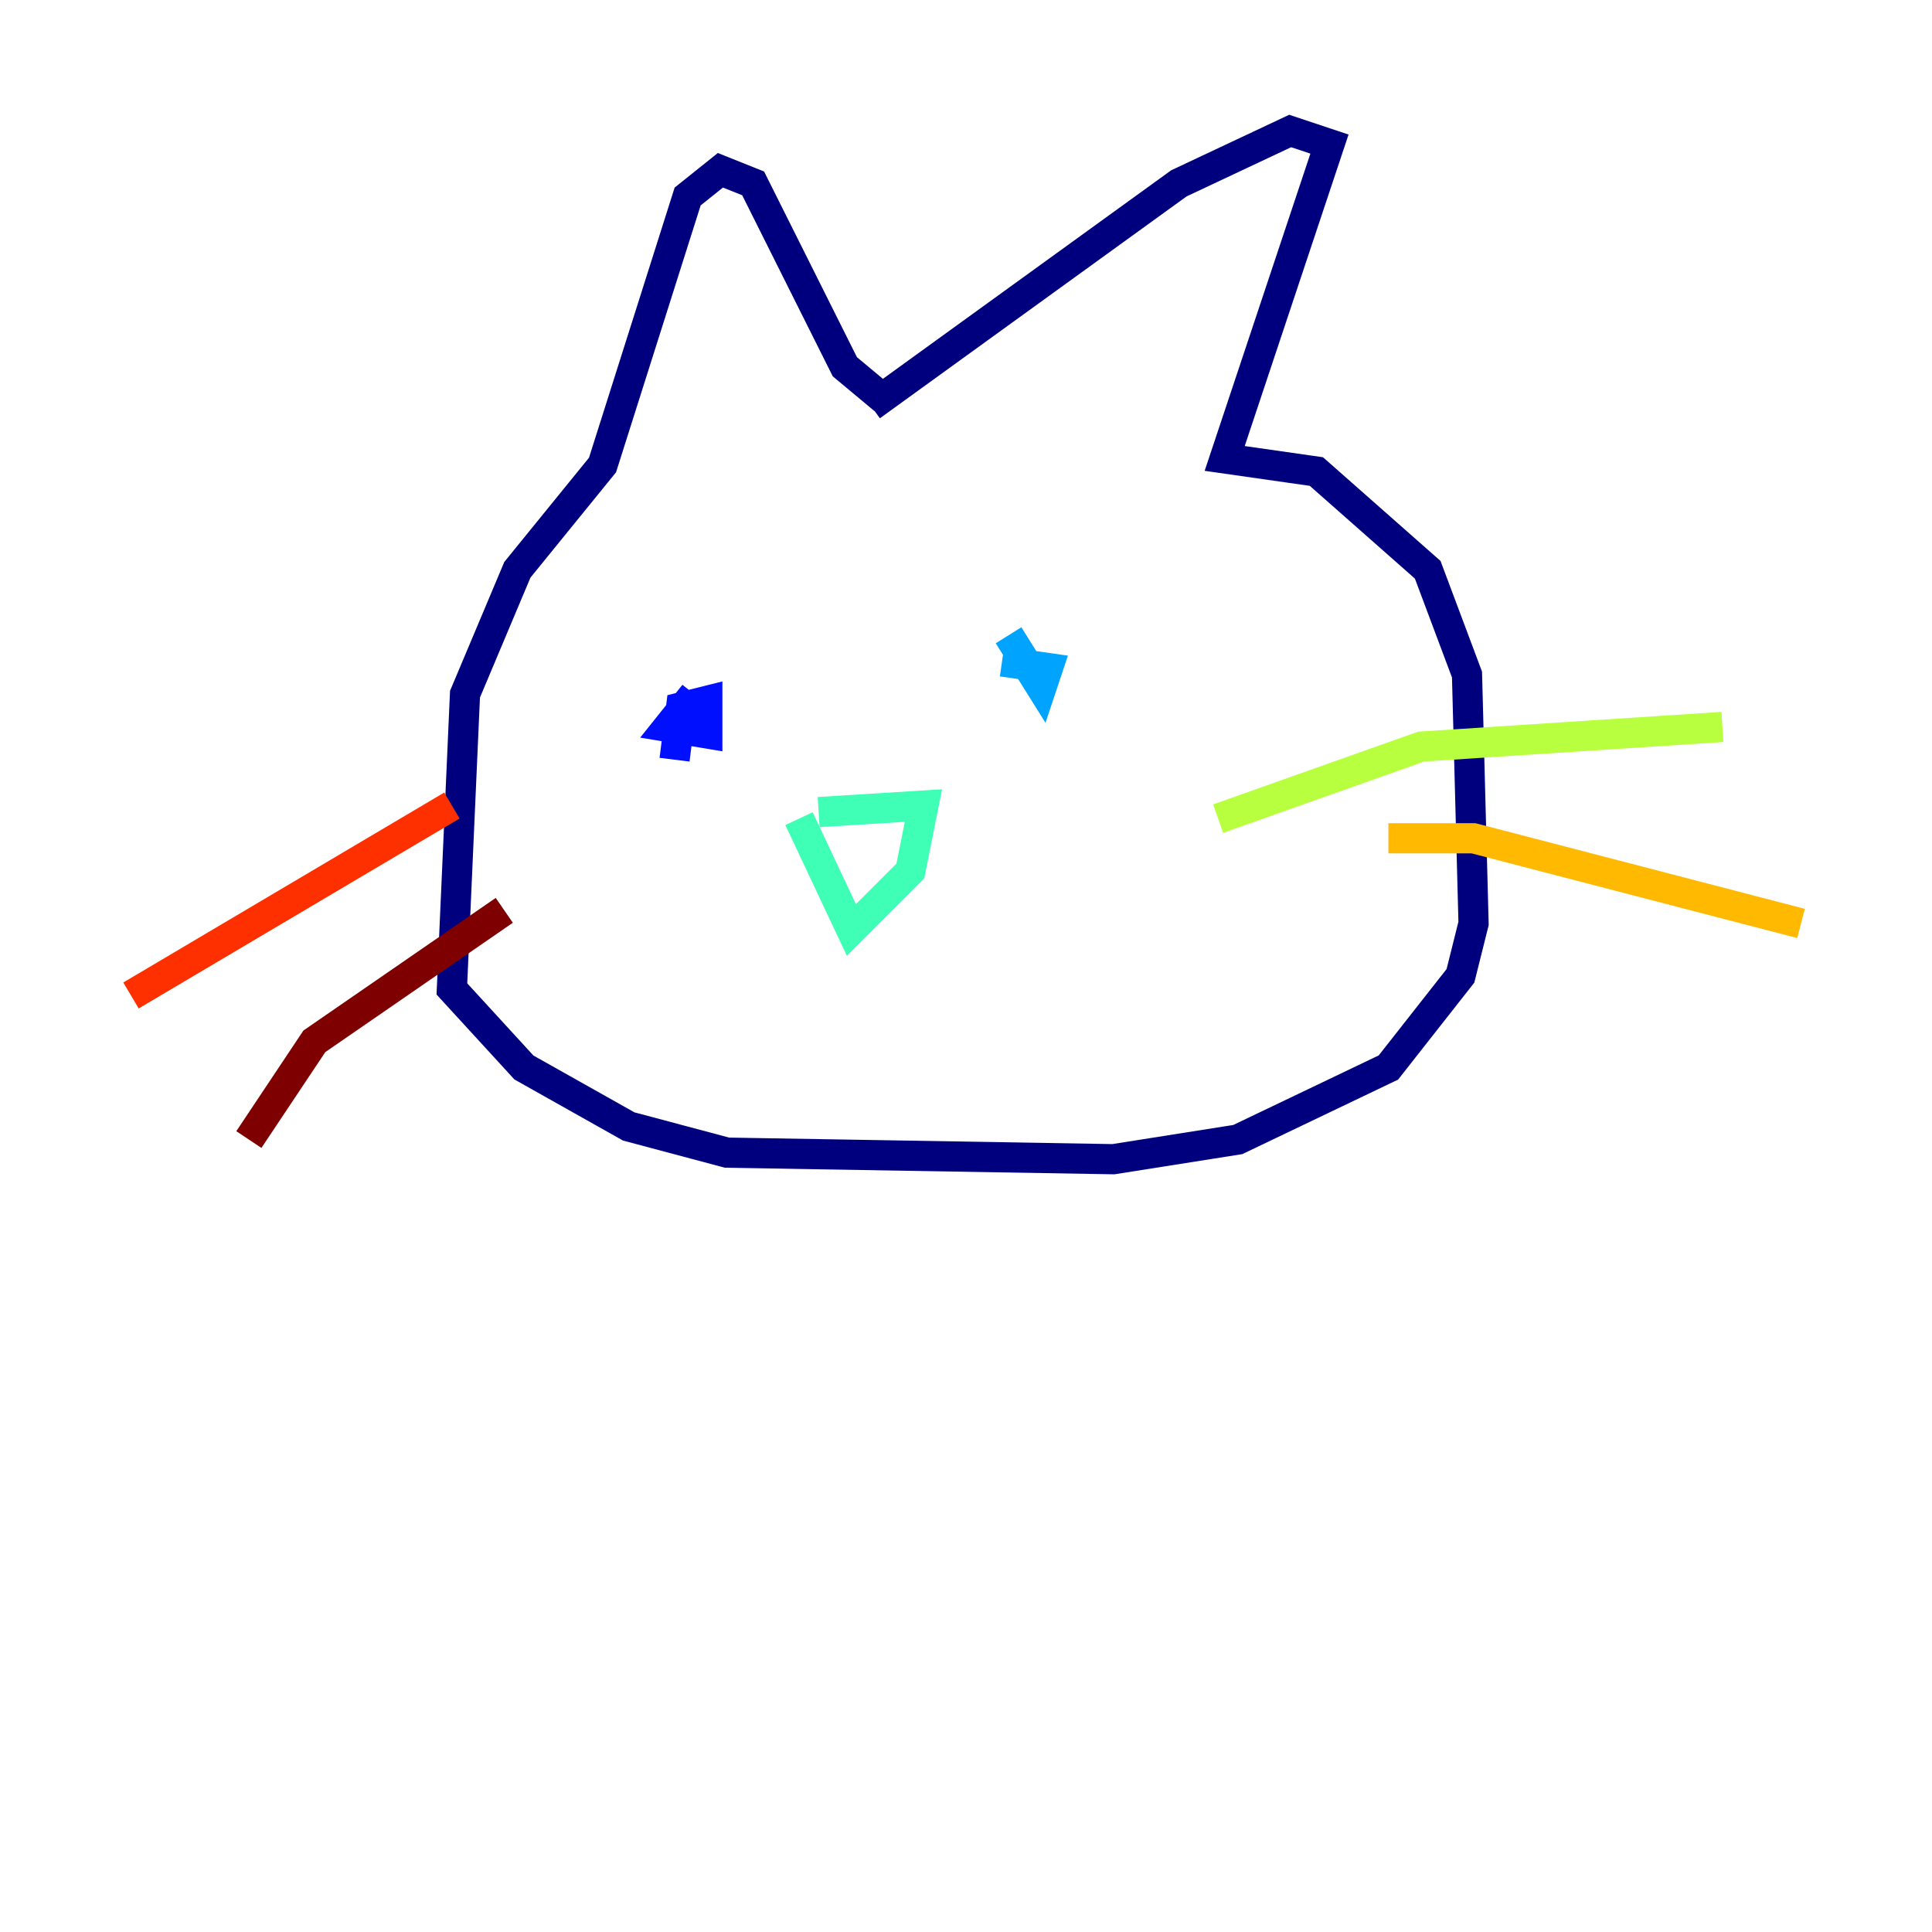 <?xml version="1.0" encoding="utf-8" ?>
<svg baseProfile="tiny" height="128" version="1.2" viewBox="0,0,128,128" width="128" xmlns="http://www.w3.org/2000/svg" xmlns:ev="http://www.w3.org/2001/xml-events" xmlns:xlink="http://www.w3.org/1999/xlink"><defs /><polyline fill="none" points="58.576,26.468 55.973,24.298 49.898,12.149 47.729,11.281 45.559,13.017 39.919,30.807 34.278,37.749 30.807,45.993 29.939,65.519 34.712,70.725 41.654,74.63 48.163,76.366 73.763,76.8 82.007,75.498 91.986,70.725 96.759,64.651 97.627,61.18 97.193,44.691 94.59,37.749 87.214,31.241 81.139,30.373 88.081,9.546 85.478,8.678 78.102,12.149 57.709,26.902" stroke="#00007f" stroke-width="2" /><polyline fill="none" points="45.993,45.993 44.258,48.163 46.861,48.597 46.861,46.427 45.125,46.861 44.691,50.332" stroke="#0010ff" stroke-width="2" /><polyline fill="none" points="66.82,42.088 68.99,45.559 69.424,44.258 66.386,43.824" stroke="#00a4ff" stroke-width="2" /><polyline fill="none" points="54.237,53.803 61.18,53.37 60.312,57.709 56.407,61.614 52.936,54.237" stroke="#3fffb7" stroke-width="2" /><polyline fill="none" points="80.705,54.237 94.156,49.464 114.115,48.163" stroke="#b7ff3f" stroke-width="2" /><polyline fill="none" points="91.986,55.539 97.627,55.539 119.322,61.18" stroke="#ffb900" stroke-width="2" /><polyline fill="none" points="29.939,53.37 8.678,65.953" stroke="#ff3000" stroke-width="2" /><polyline fill="none" points="33.41,60.312 20.827,68.99 16.488,75.498" stroke="#7f0000" stroke-width="2" /></svg>